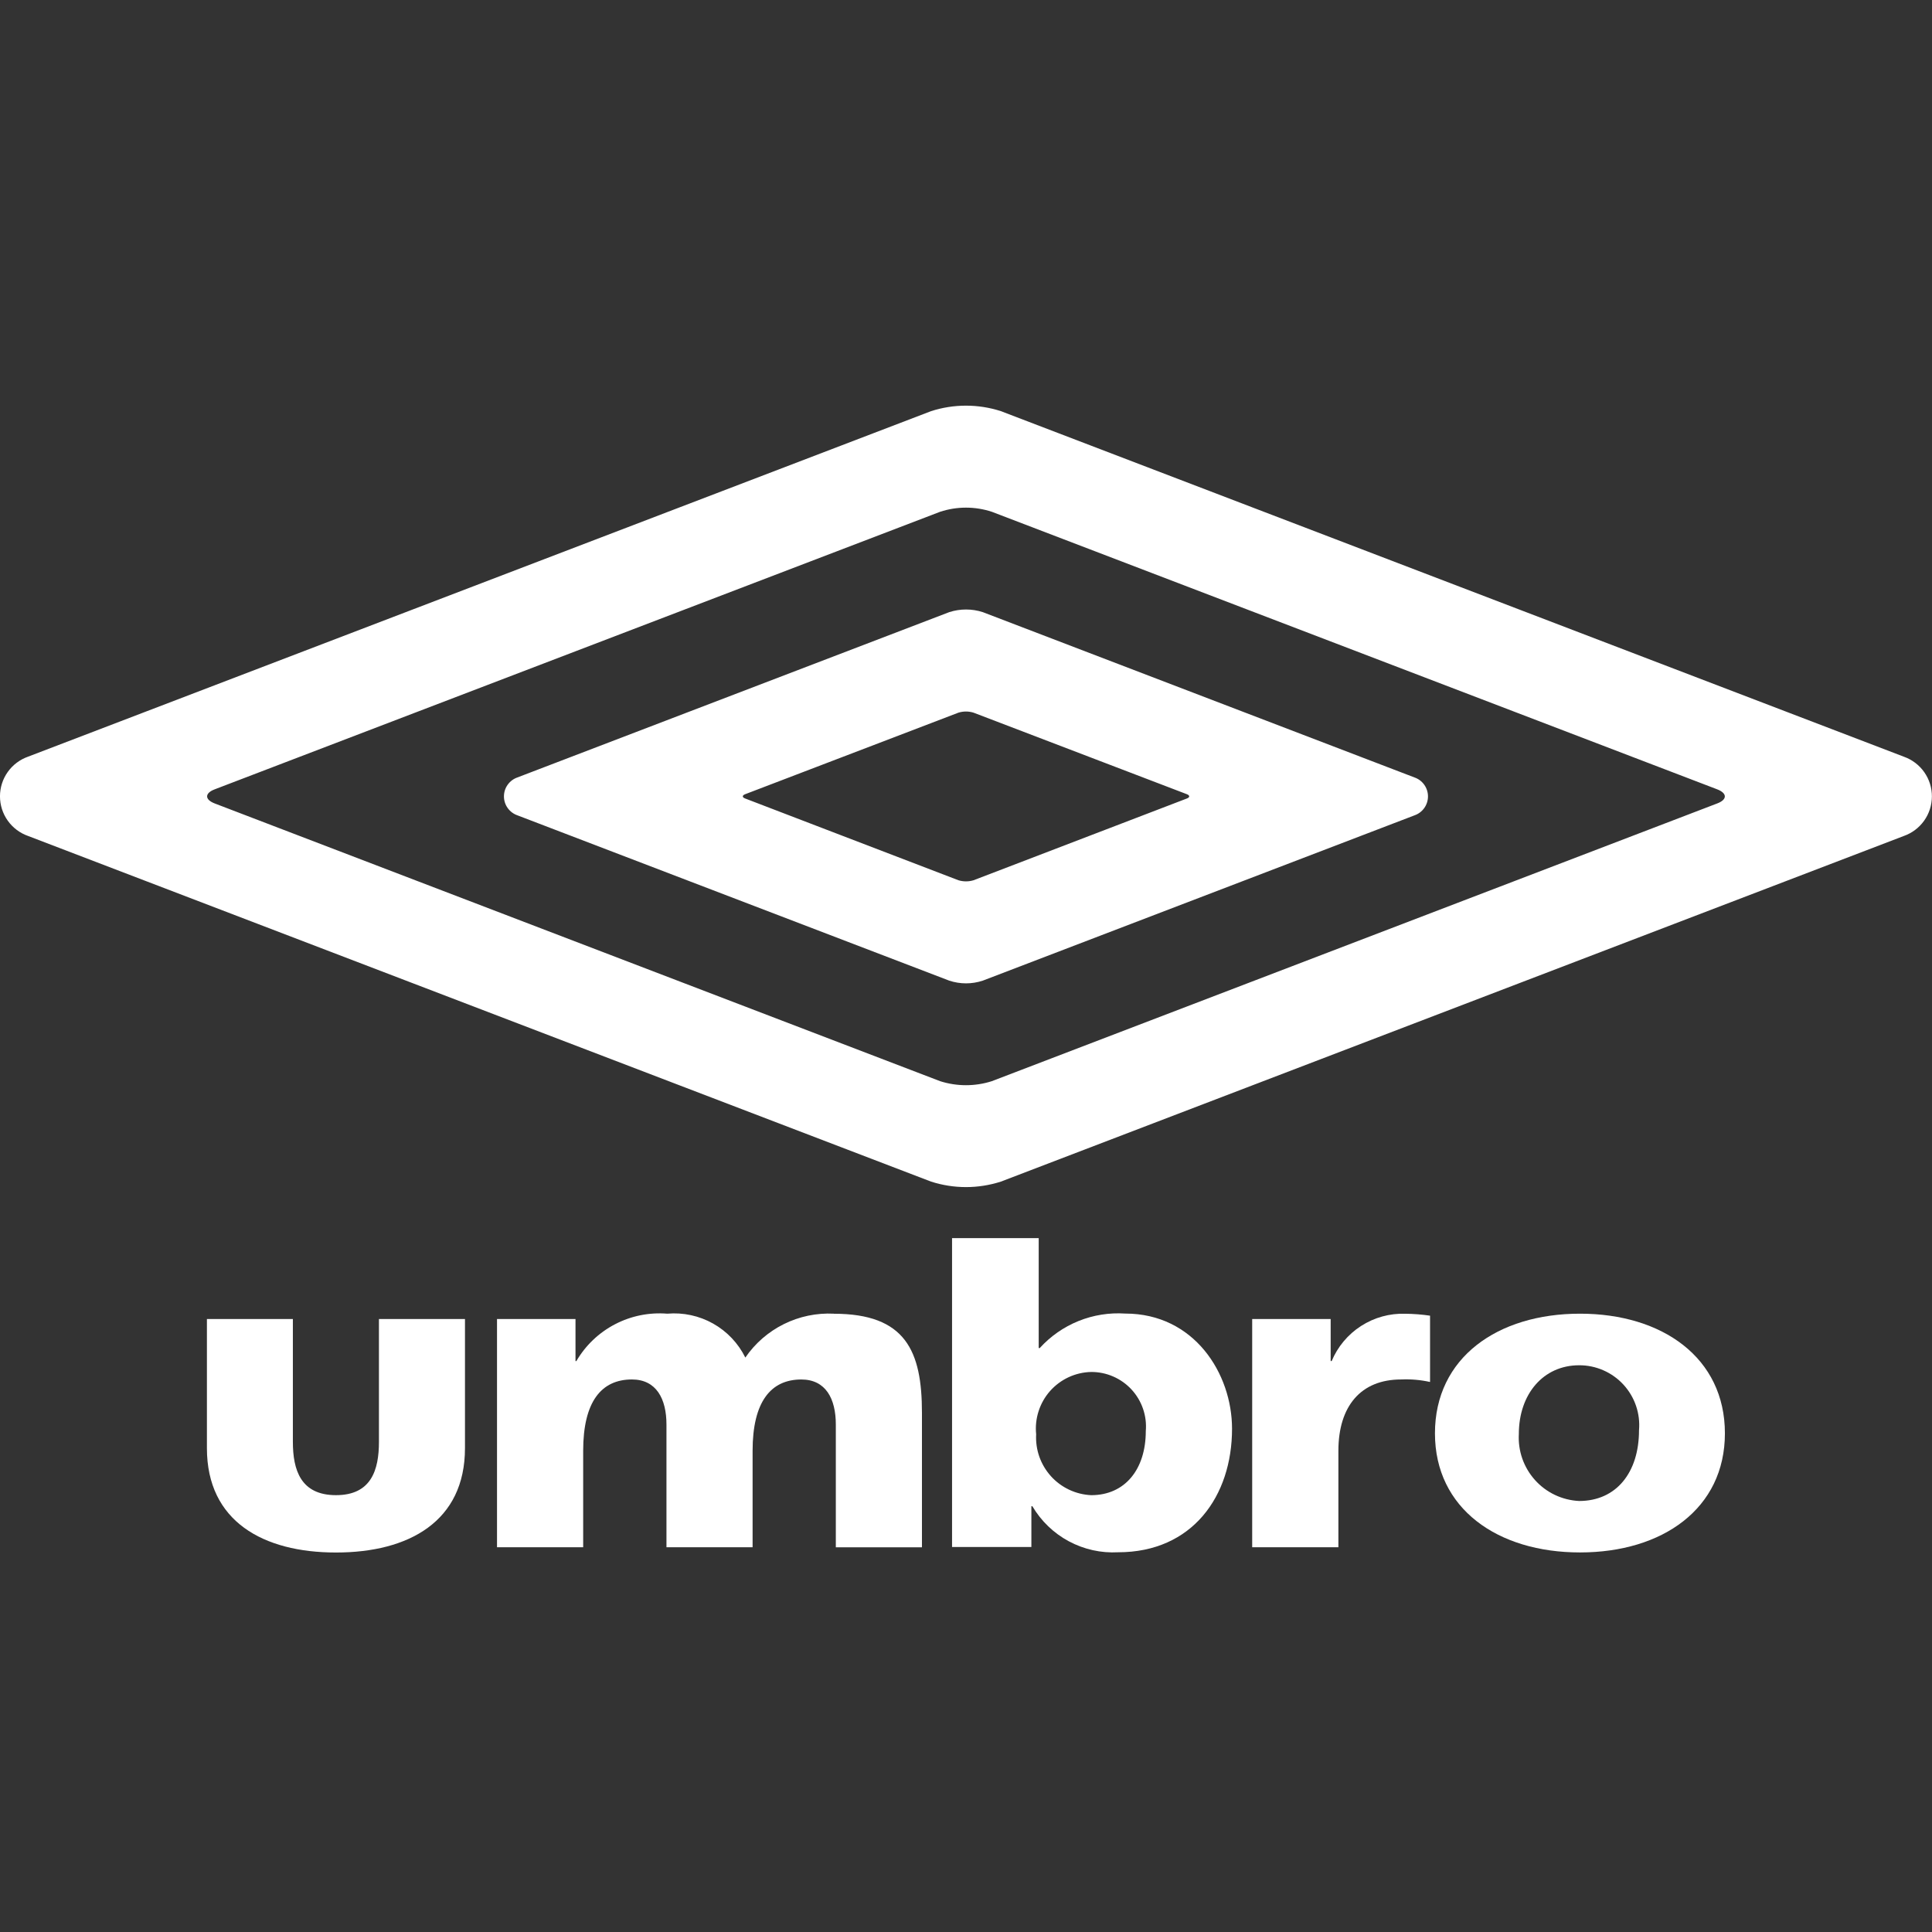 <svg width="100" height="100" viewBox="0 0 100 100" fill="none" xmlns="http://www.w3.org/2000/svg">
<rect x="0" y="0" width="100" height="100" fill="#333333" stroke="none"/>
<g clip-path="url(#clip0_119_1087)">
<path d="M48.662 26.489L11.117 40.854C10.588 41.054 10.588 41.386 11.117 41.588L48.662 55.962C49.532 56.239 50.466 56.239 51.335 55.962L88.878 41.588C89.41 41.388 89.41 41.058 88.878 40.854L51.335 26.489C50.467 26.204 49.53 26.204 48.662 26.489M98.554 39.171C98.977 39.323 99.343 39.602 99.601 39.97C99.859 40.338 99.997 40.777 99.995 41.226C99.993 41.676 99.853 42.114 99.592 42.48C99.331 42.846 98.963 43.122 98.539 43.271L51.806 61.16C50.631 61.538 49.367 61.538 48.192 61.16L1.458 43.271C1.032 43.123 0.662 42.845 0.401 42.477C0.139 42.109 -0.001 41.669 -0.001 41.217C-0.001 40.765 0.139 40.325 0.401 39.957C0.662 39.589 1.032 39.312 1.458 39.163L48.192 21.281C49.367 20.902 50.631 20.902 51.806 21.281L98.554 39.171ZM73.215 40.241C73.419 40.312 73.595 40.444 73.72 40.62C73.845 40.796 73.912 41.006 73.912 41.221C73.912 41.437 73.845 41.647 73.72 41.823C73.595 41.999 73.419 42.131 73.215 42.202L50.869 50.758C50.306 50.945 49.697 50.945 49.133 50.758L26.784 42.202C26.58 42.132 26.402 41.999 26.277 41.823C26.151 41.647 26.084 41.437 26.084 41.221C26.084 41.004 26.151 40.794 26.277 40.618C26.402 40.442 26.58 40.309 26.784 40.239L49.133 31.684C49.698 31.502 50.305 31.502 50.869 31.684L73.215 40.241ZM49.606 45.561C49.862 45.639 50.136 45.639 50.392 45.561L61.438 41.328C61.591 41.27 61.591 41.171 61.438 41.11L50.392 36.888C50.136 36.808 49.862 36.808 49.606 36.888L38.565 41.11C38.409 41.171 38.409 41.269 38.565 41.328L49.606 45.561Z" fill="white"/>
<path d="M68.924 70.449H68.875V68.271H64.813V80.086H69.275V75.094C69.275 72.781 70.439 71.401 72.519 71.401C73.023 71.378 73.527 71.422 74.019 71.531V68.099C73.595 68.037 73.167 68.004 72.738 67.999C71.928 67.973 71.13 68.194 70.449 68.632C69.768 69.07 69.237 69.705 68.925 70.453" fill="white"/>
<path d="M58.242 67.99C57.417 67.935 56.591 68.067 55.824 68.376C55.057 68.686 54.371 69.165 53.815 69.777H53.763V64.084H49.278V80.071H53.384V77.963H53.436C53.887 78.729 54.539 79.357 55.323 79.777C56.106 80.197 56.99 80.394 57.877 80.345C61.71 80.345 63.77 77.445 63.77 73.953C63.77 71.092 61.81 67.99 58.243 67.99M56.479 77.39C56.084 77.372 55.697 77.276 55.34 77.108C54.982 76.939 54.661 76.702 54.397 76.409C54.132 76.115 53.928 75.772 53.796 75.4C53.665 75.027 53.609 74.632 53.631 74.237C53.59 73.835 53.633 73.429 53.757 73.044C53.88 72.659 54.082 72.304 54.349 72.001C54.617 71.699 54.944 71.454 55.311 71.284C55.678 71.114 56.075 71.022 56.479 71.013C56.871 71.011 57.259 71.091 57.618 71.247C57.978 71.403 58.301 71.632 58.567 71.92C58.833 72.208 59.036 72.548 59.163 72.919C59.291 73.289 59.339 73.683 59.306 74.073C59.306 76.04 58.24 77.39 56.479 77.39Z" fill="white"/>
<path d="M43.158 67.996C42.264 67.952 41.374 68.137 40.572 68.535C39.77 68.933 39.084 69.529 38.578 70.268C38.212 69.526 37.63 68.913 36.909 68.507C36.188 68.102 35.361 67.924 34.537 67.996C33.601 67.92 32.663 68.11 31.831 68.544C30.998 68.978 30.305 69.639 29.832 70.45H29.788V68.272H25.725V80.085H30.185V75.094C30.185 72.556 31.121 71.401 32.708 71.401C33.971 71.401 34.496 72.401 34.496 73.733V80.086H38.954V75.095C38.954 72.557 39.895 71.402 41.475 71.402C42.744 71.402 43.262 72.402 43.262 73.734V80.087H47.72V73.127C47.72 69.927 46.875 67.999 43.158 67.999" fill="white"/>
<path d="M81.781 67.996C77.518 67.996 74.273 70.268 74.273 74.189C74.273 78.089 77.518 80.354 81.781 80.354C86.044 80.354 89.281 78.093 89.281 74.189C89.281 70.269 86.035 67.996 81.781 67.996ZM78.615 74.221C78.615 72.163 79.878 70.666 81.735 70.666C82.166 70.664 82.592 70.752 82.986 70.925C83.381 71.097 83.735 71.349 84.026 71.665C84.318 71.982 84.541 72.356 84.68 72.763C84.819 73.17 84.872 73.602 84.835 74.031C84.835 76.219 83.658 77.691 81.735 77.691C81.302 77.67 80.877 77.564 80.484 77.378C80.092 77.192 79.741 76.93 79.451 76.607C79.161 76.284 78.938 75.907 78.794 75.498C78.651 75.088 78.59 74.654 78.615 74.221" fill="white"/>
<path d="M10.71 68.272V74.958C10.71 78.745 13.623 80.358 17.391 80.358C21.159 80.358 24.067 78.747 24.067 74.958V68.272H19.614V74.628C19.614 76.083 19.22 77.389 17.391 77.389C15.562 77.389 15.159 76.083 15.159 74.628V68.272H10.71Z" fill="white"/>
</g>
<defs>
<clipPath id="clip0_119_1087">
<rect width="100" height="100" fill="white"/>
</clipPath>
</defs>
</svg>
